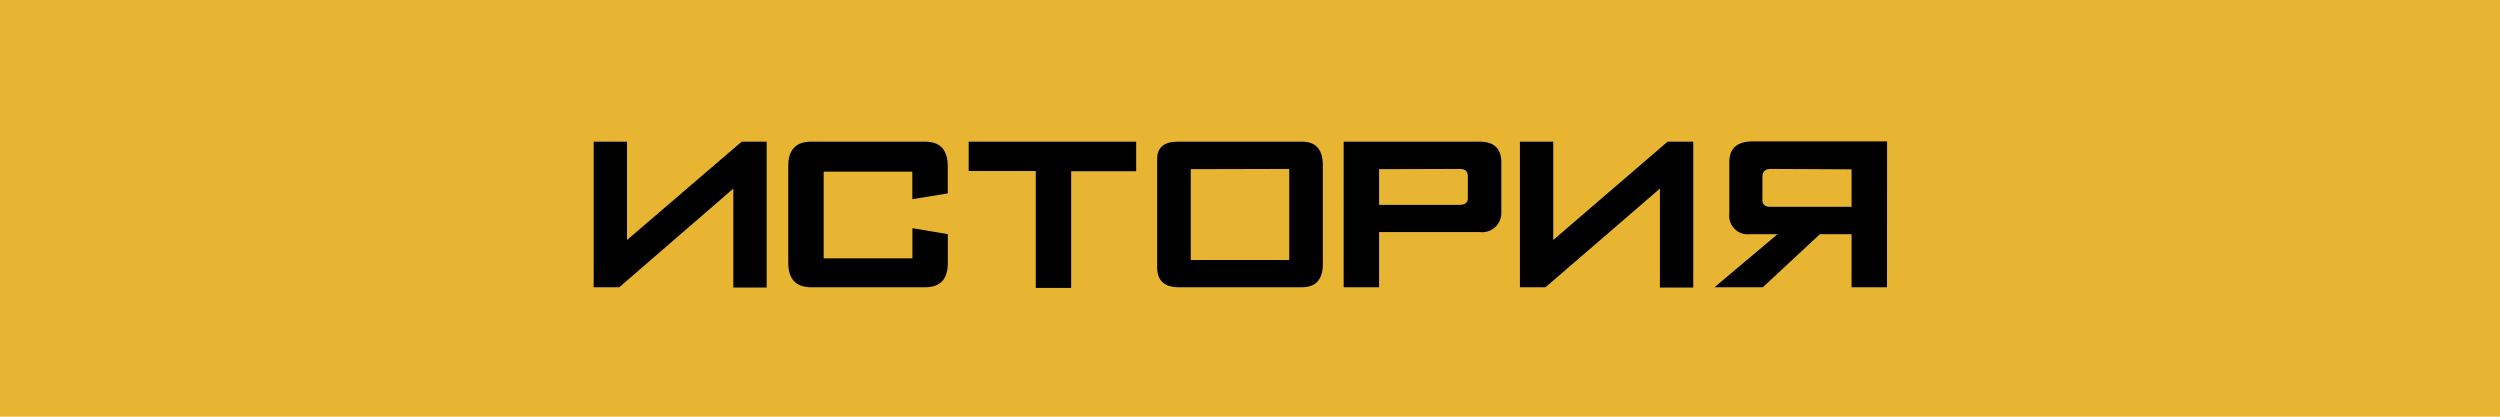 <svg id="Слой_1" data-name="Слой 1" xmlns="http://www.w3.org/2000/svg" viewBox="0 0 300 50">
  <defs>
    <style>
      .cls-1 {
        fill: #e8b533;
      }
    </style>
  </defs>
  <title>history</title>
  <rect class="cls-1" width="300" height="50"/>
  <g>
    <path d="M71.24,17h4v11.8L89,17H92v17.5H88V22.63L74.31,34.47H71.24Z"/>
    <path d="M97.31,17H111c1.84,0,2.74,1,2.73,3v3.21l-4.25.69v-3.3H98.84v10.4h10.65V27.38l4.25.72v3.42c0,2-.91,2.95-2.73,2.95H97.31c-1.81,0-2.72-1-2.72-2.95V19.92C94.59,18,95.5,17,97.31,17Z"/>
    <path d="M116.24,17h20.1v3.55h-7.8v14h-4.25V20.52h-8.05Z"/>
    <path d="M141.34,17h14.9c1.63,0,2.47.91,2.5,2.73V31.88c-.07,1.73-.9,2.59-2.5,2.59H141.46c-1.73,0-2.6-.79-2.6-2.37v-13C138.86,17.68,139.69,17,141.34,17Zm1.55,3.3v10.9h11.82V20.27Z"/>
    <path d="M161.24,17h16.32c1.74,0,2.6.85,2.6,2.48V25.5a2.31,2.31,0,0,1-2.6,2.35H165.49v6.62h-4.25Zm4.25,3.3v4.28h9.7c.63,0,.95-.28.95-.83V21.13c0-.57-.32-.86-.95-.86Z"/>
    <path d="M182.39,17h4v11.8L200.11,17h3.08v17.5h-4V22.63L185.46,34.47h-3.07Z"/>
    <path d="M226.44,34.47h-4.25V28.1h-3.8l-6.85,6.37h-5.8l7.57-6.37H210a2.22,2.22,0,0,1-2.48-2.5V19.45c0-1.58.85-2.41,2.6-2.48h16.33Zm-13.95-14.2c-.62,0-.94.28-1,.83V24c0,.55.31.82,1,.82h9.7v-4.5Z"/>
  </g>
</svg>
